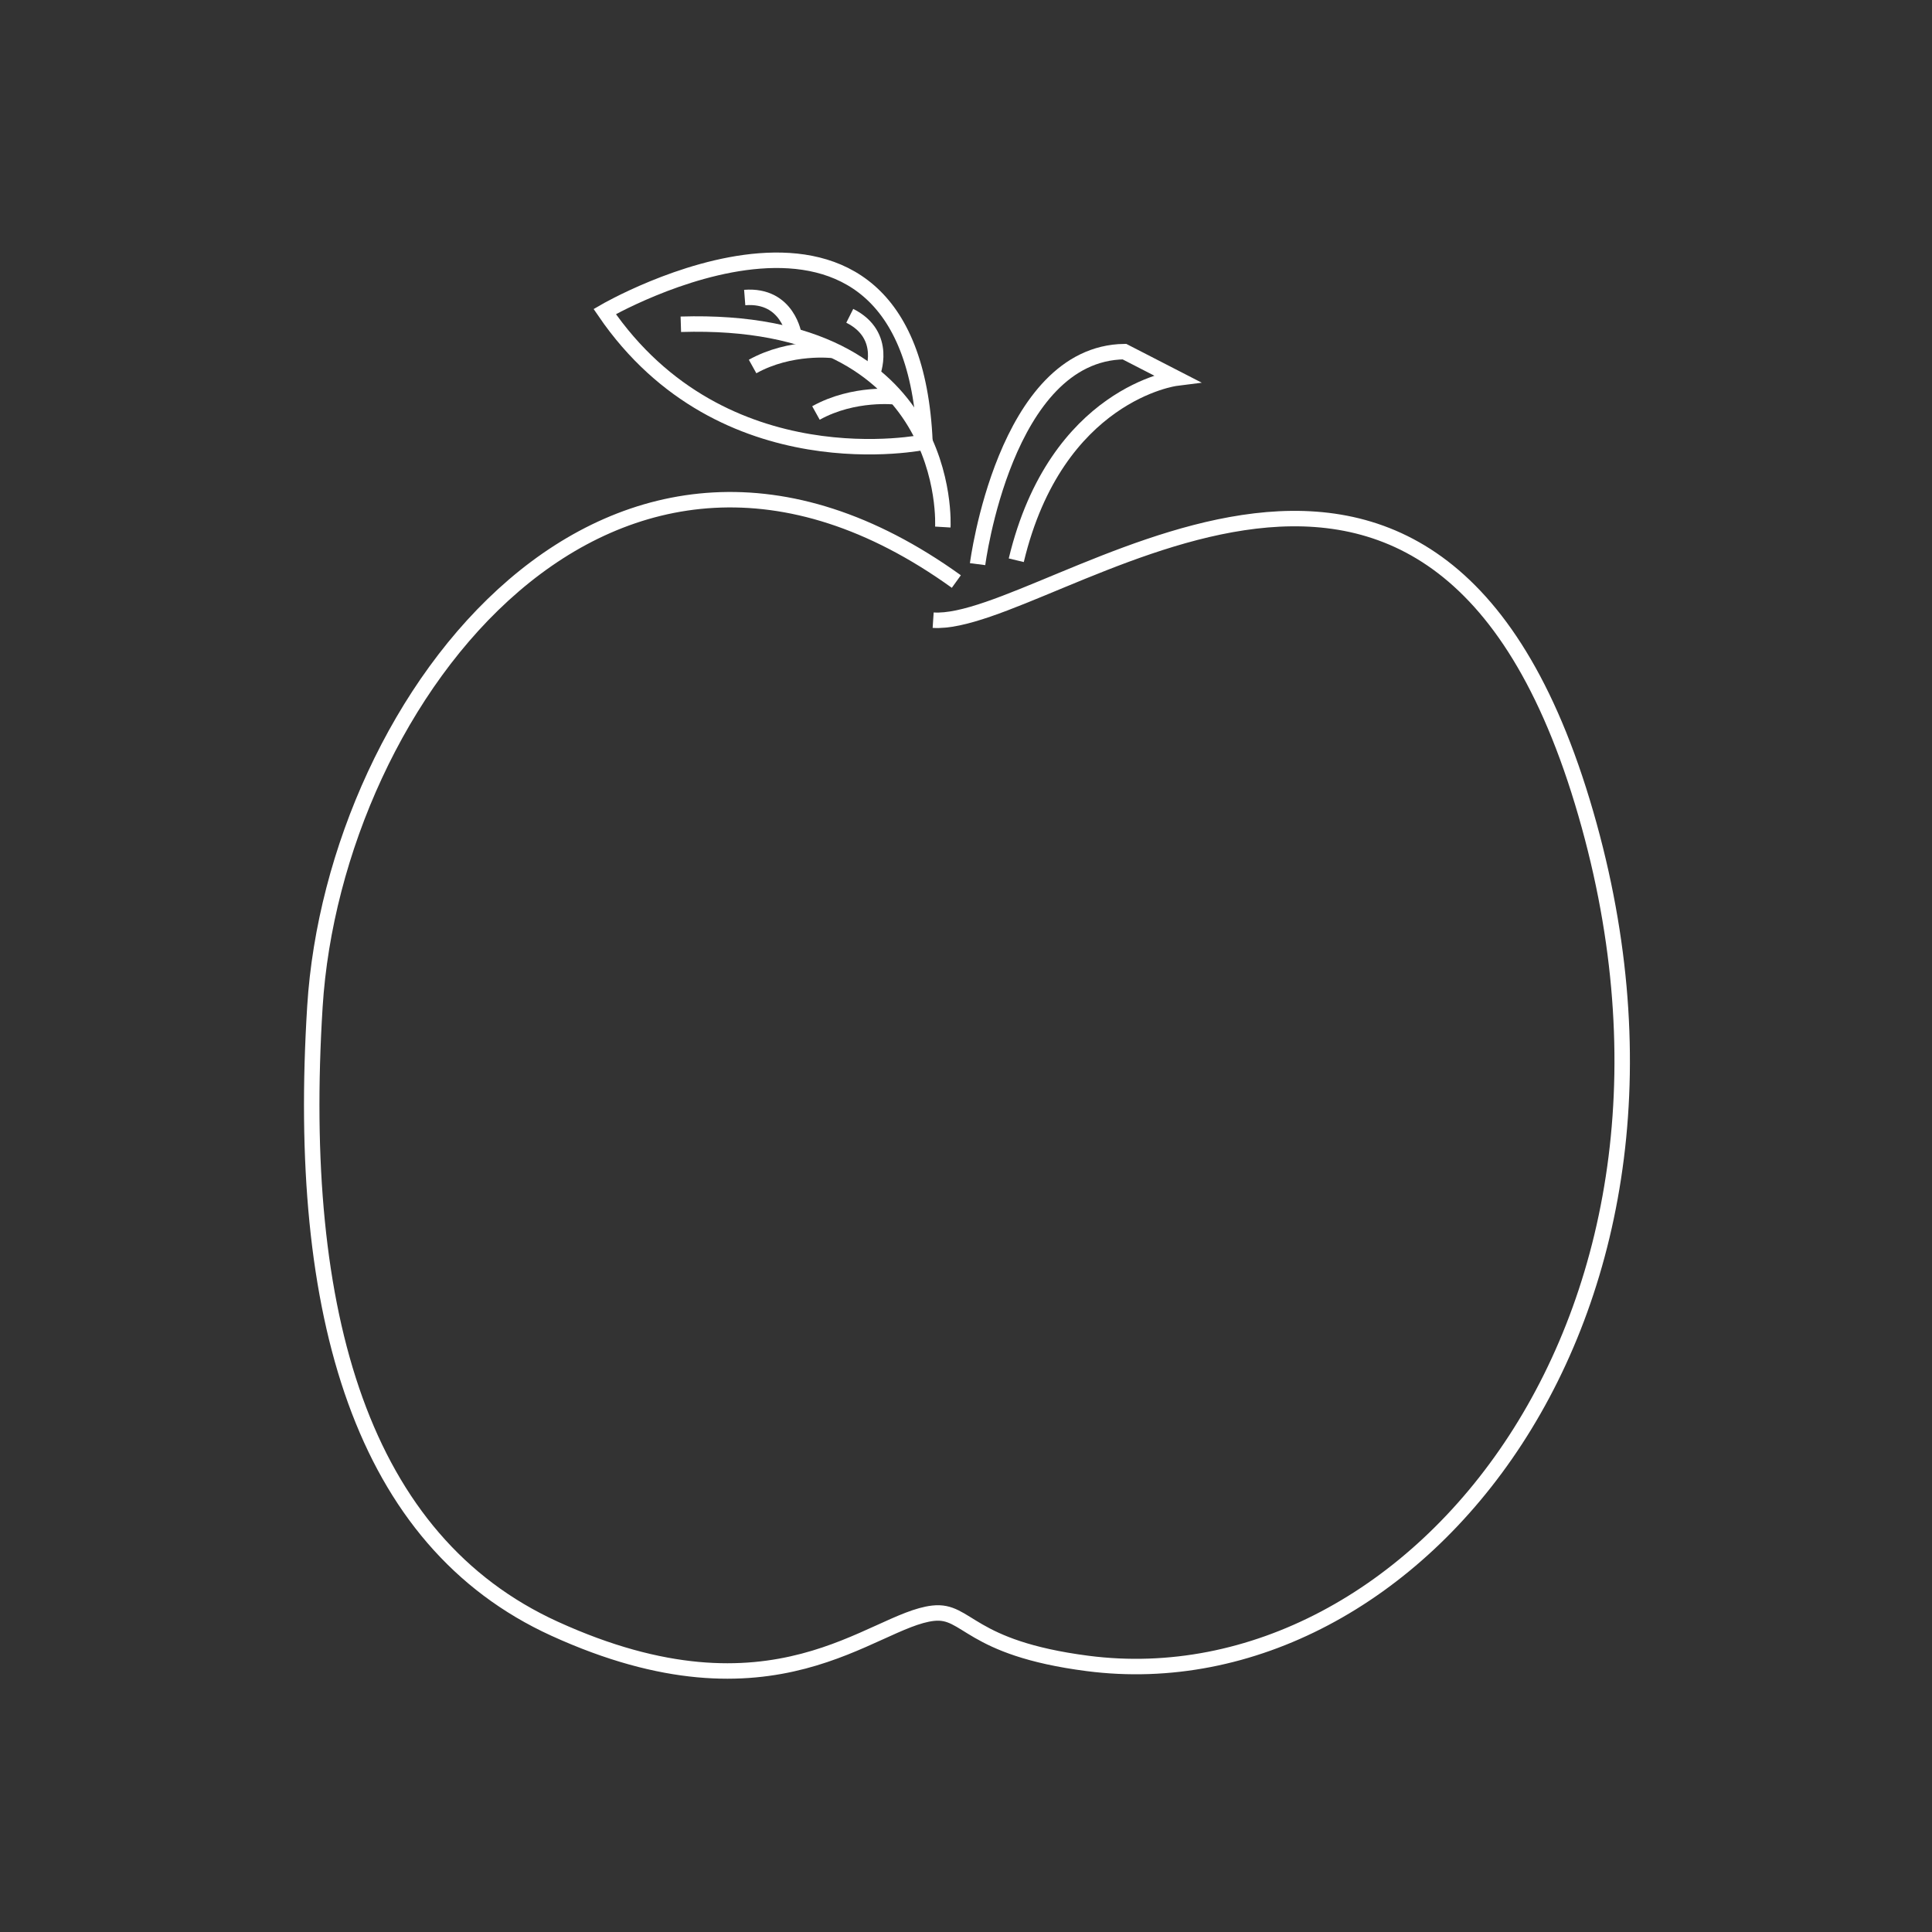 <svg id="Layer_1" data-name="Layer 1" xmlns="http://www.w3.org/2000/svg" viewBox="0 0 500 500"><rect x="0" y="0" width="500" height="500" fill="#333333" stroke="none"/><defs><style>.cls-1{fill:none;stroke:#ffffff;stroke-miterlimit:10;stroke-width:4px;}</style></defs><path class="cls-1" d="M241.5,160.5c30,2,128-85,168,47s-43.37,233.92-128,223c-31-4-31-14-40-13-15.93,1.77-41,30-98,4-49.72-22.68-67-81-62-161s77-174,166-110"/><path class="cls-1" d="M253,146s7-54.59,38-55l13.36,6.87s-31,3.91-41.35,47.12"/><path class="cls-1" d="M244,136.4s3.28-54.67-67.8-52.48"/><path class="cls-1" d="M239.38,114.4s-52.26,11.07-82.88-33.77C156.5,80.63,235.88,34.44,239.38,114.4Z"/><path class="cls-1" d="M231.89,102.71s-10.88-1.3-20.72,4.17"/><path class="cls-1" d="M215.49,90.68s-10.88-1.3-20.72,4.17"/><path class="cls-1" d="M225.74,96.86S230,86.8,219.92,81.73"/><path class="cls-1" d="M205.52,86.92S204,76.12,192.73,77"/></svg>